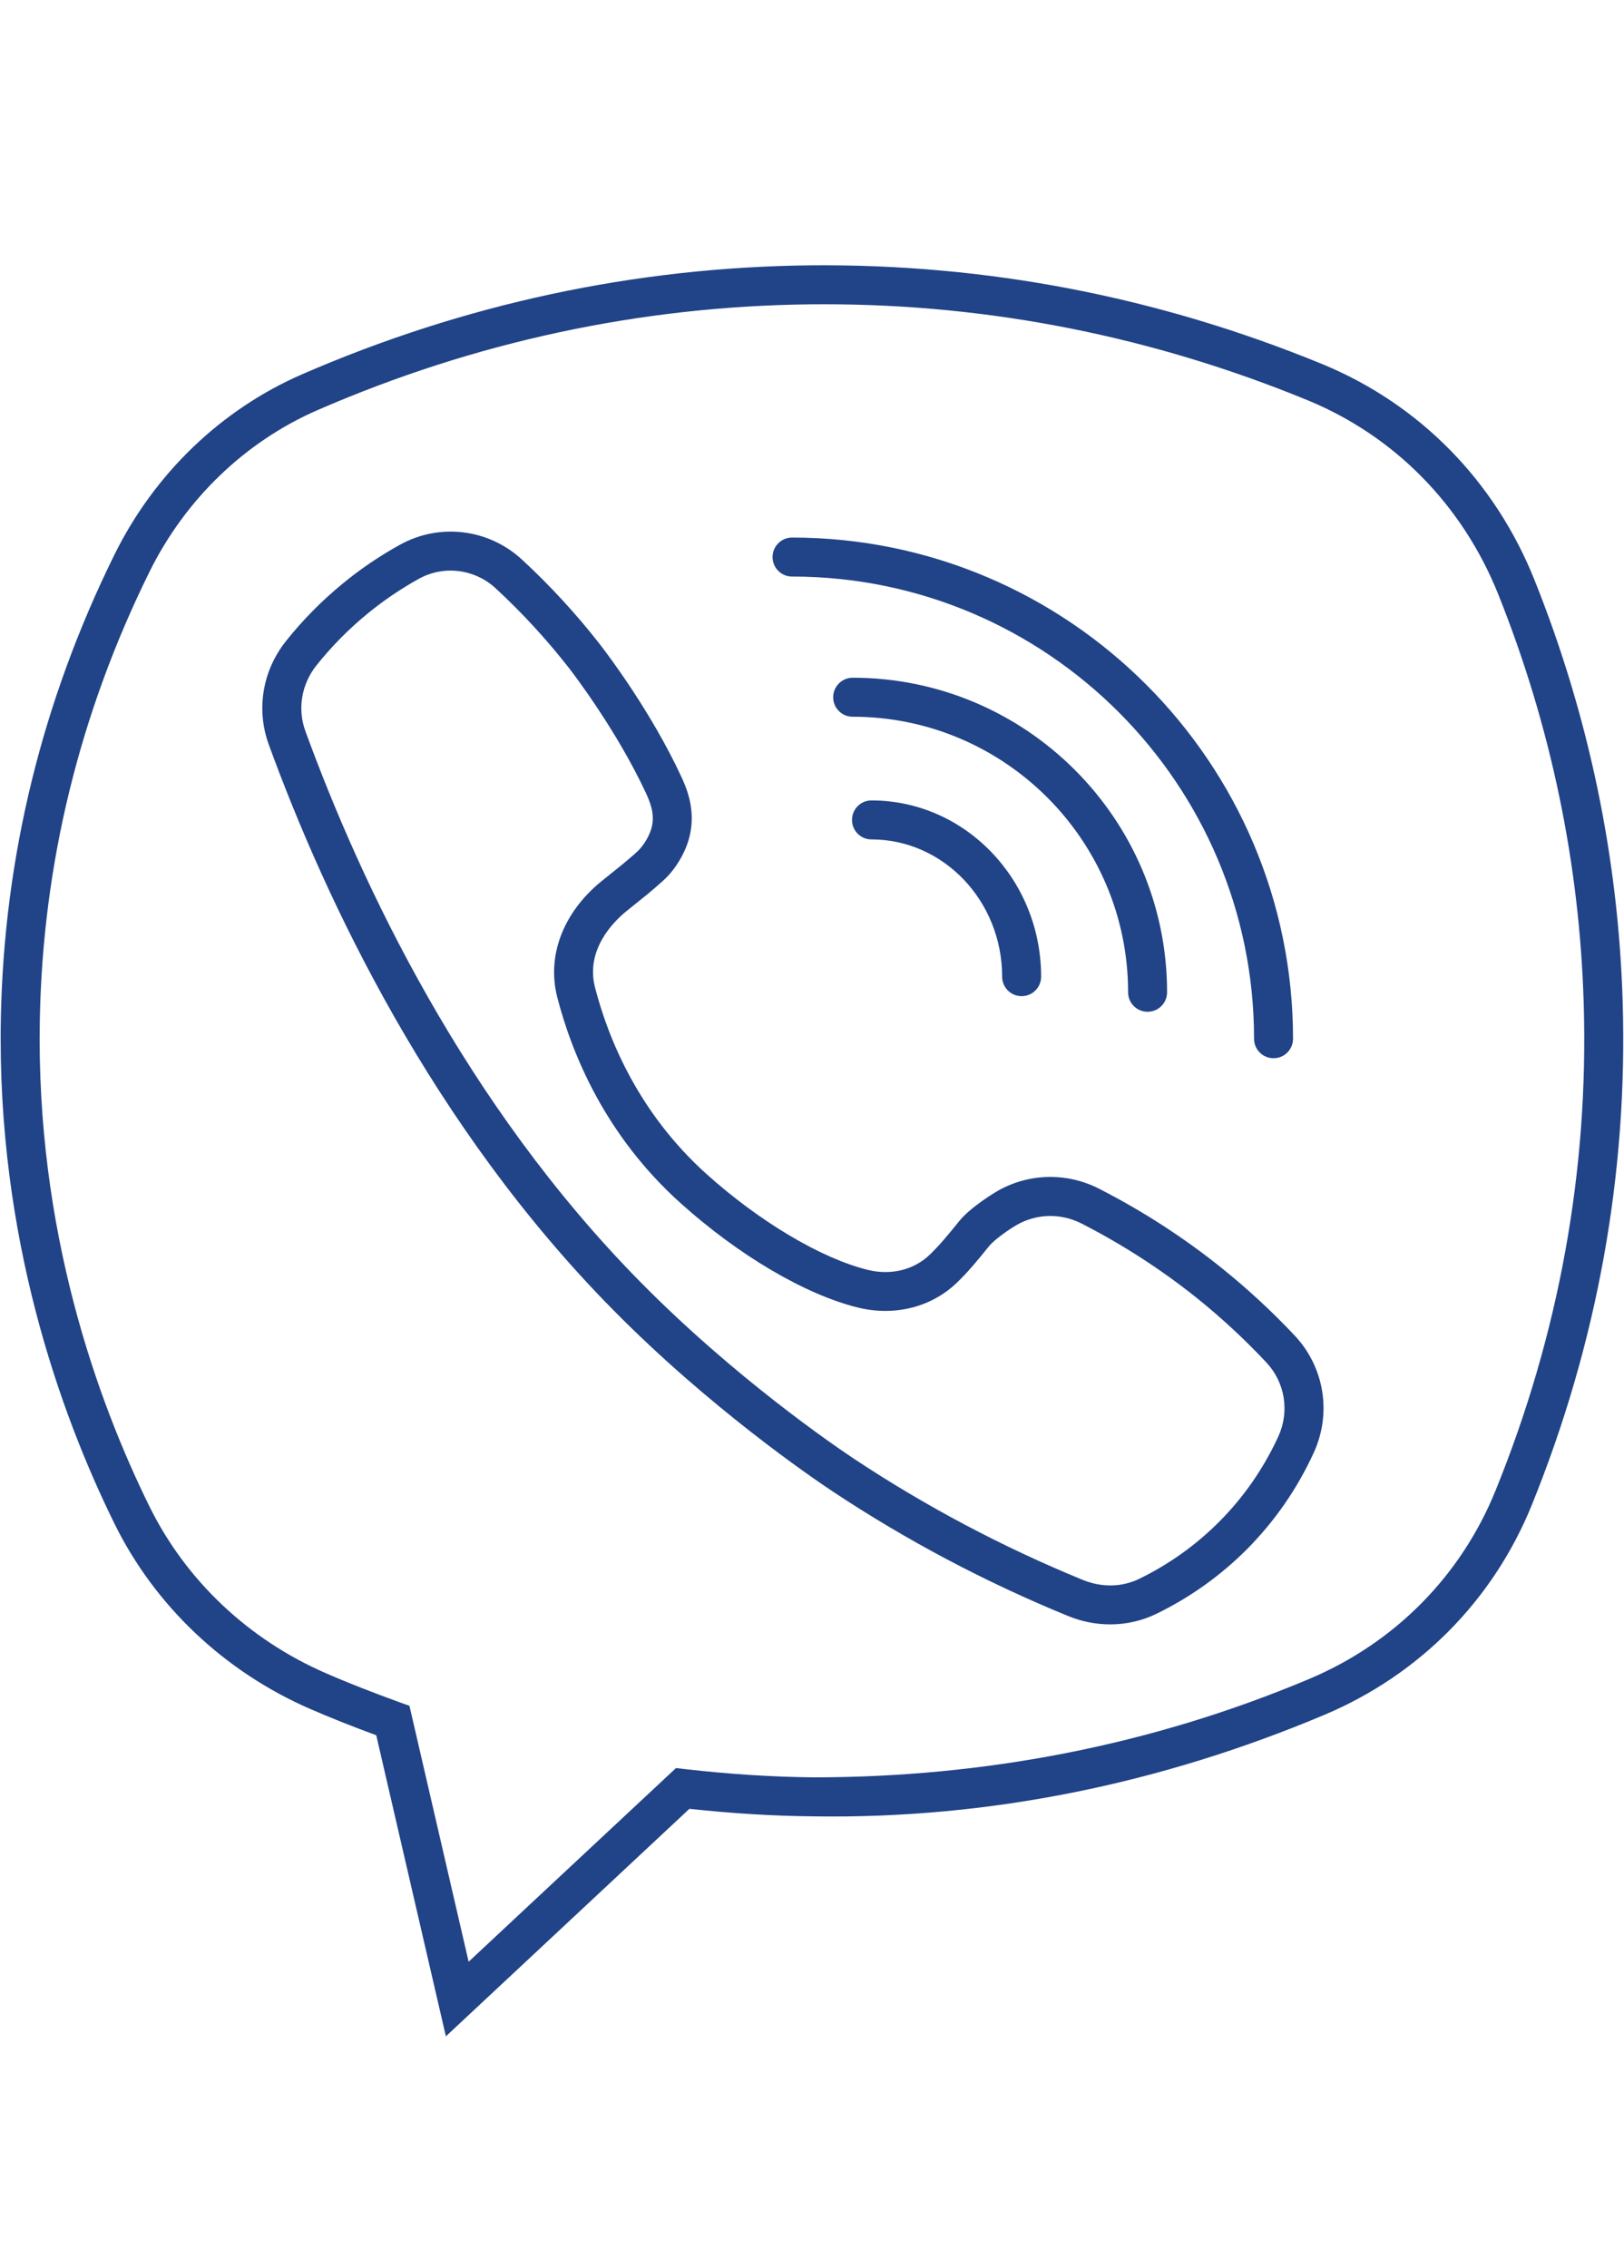 <?xml version="1.0" encoding="UTF-8" standalone="no"?>
<!-- Created with Inkscape (http://www.inkscape.org/) -->

<svg
   xmlns:dc="http://purl.org/dc/elements/1.1/"
   xmlns:cc="http://creativecommons.org/ns#"
   xmlns:rdf="http://www.w3.org/1999/02/22-rdf-syntax-ns#"
   xmlns:svg="http://www.w3.org/2000/svg"
   xmlns="http://www.w3.org/2000/svg"
   xmlns:sodipodi="http://sodipodi.sourceforge.net/DTD/sodipodi-0.dtd"
   xmlns:inkscape="http://www.inkscape.org/namespaces/inkscape"
   id="svg2"
   version="1.1"
   inkscape:version="0.48.2 r9819"
   width="31.25"
   height="43.625"
   xml:space="preserve"
   sodipodi:docname="вибер-01.ai"><defs
     id="defs6"><clipPath
       clipPathUnits="userSpaceOnUse"
       id="clipPath16"><path
         d="m 0,34.9 25,0 L 25,0 0,0 0,34.9 z"
         id="path18" /></clipPath></defs><sodipodi:namedview
     pagecolor="#ffffff"
     bordercolor="#666666"
     borderopacity="1"
     objecttolerance="10"
     gridtolerance="10"
     guidetolerance="10"
     inkscape:pageopacity="0"
     inkscape:pageshadow="2"
     inkscape:window-width="1920"
     inkscape:window-height="1137"
     id="namedview4"
     showgrid="false"
     inkscape:zoom="21.638968"
     inkscape:cx="24.967576"
     inkscape:cy="22.11856"
     inkscape:window-x="-8"
     inkscape:window-y="-8"
     inkscape:window-maximized="1"
     inkscape:current-layer="g10" /><g
     id="g10"
     inkscape:groupmode="layer"
     inkscape:label="вибер-01"
     transform="matrix(1.25,0,0,-1.25,0,43.625)"><g
       id="g12"><g
         id="g14"
         clip-path="url(#clipPath16)"><g
           id="g20"
           transform="translate(12.69,30.218)"><path
             d="m 0,0 c -0.071,0 -0.143,0 -0.214,-0.001 -2.616,-0.029 -5.168,-0.576 -7.584,-1.626 -1.118,-0.486 -2.038,-1.371 -2.592,-2.492 -1.074,-2.175 -1.642,-4.492 -1.687,-6.886 -0.061,-3.241 0.884,-5.865 1.688,-7.495 0.56,-1.137 1.524,-2.048 2.715,-2.565 0.345,-0.151 0.729,-0.3 1.133,-0.447 l 0.154,-0.055 0.911,-3.938 3.192,2.98 0.138,-0.016 c 0.694,-0.079 1.342,-0.12 1.979,-0.127 2.619,10e-4 5.19,0.487 7.63,1.514 1.317,0.554 2.338,1.586 2.871,2.903 0.976,2.404 1.432,4.921 1.356,7.482 -0.063,2.158 -0.505,4.278 -1.314,6.301 -0.551,1.377 -1.595,2.44 -2.941,2.993 C 5.05,-0.496 2.549,0 0,0 m -5.826,-26.653 -1.072,4.633 c -0.361,0.133 -0.703,0.268 -1.015,0.404 -1.321,0.574 -2.391,1.587 -3.014,2.85 -0.833,1.691 -1.813,4.411 -1.75,7.773 0.047,2.482 0.635,4.884 1.749,7.14 0.616,1.248 1.643,2.234 2.89,2.776 2.491,1.082 5.121,1.646 7.817,1.676 2.716,0.026 5.357,-0.482 7.884,-1.519 1.497,-0.616 2.659,-1.796 3.27,-3.325 0.836,-2.089 1.292,-4.278 1.357,-6.506 0.078,-2.645 -0.394,-5.244 -1.399,-7.725 -0.595,-1.466 -1.73,-2.614 -3.196,-3.231 -2.514,-1.059 -5.168,-1.604 -7.867,-1.561 -0.617,0.006 -1.241,0.044 -1.905,0.116 l -3.749,-3.501 z"
             style="fill:#214387;fill-opacity:1;fill-rule:nonzero;stroke:none"
             id="path22" /></g><g
           id="g24"
           transform="translate(4.873,24.663)"><path
             d="m 0,0 c -0.233,-0.292 -0.297,-0.672 -0.171,-1.016 0.859,-2.352 2.451,-5.733 5.159,-8.477 1.456,-1.476 2.988,-2.52 3.28,-2.714 1.107,-0.735 2.295,-1.363 3.528,-1.868 0.292,-0.118 0.599,-0.113 0.867,0.016 0.461,0.225 0.876,0.521 1.233,0.88 0.378,0.379 0.684,0.821 0.91,1.312 0.176,0.386 0.103,0.834 -0.187,1.141 -0.329,0.351 -0.684,0.68 -1.056,0.98 -0.551,0.442 -1.152,0.831 -1.788,1.156 -0.321,0.163 -0.697,0.153 -1.004,-0.027 -0.142,-0.083 -0.348,-0.235 -0.415,-0.318 -0.203,-0.251 -0.324,-0.396 -0.491,-0.559 -0.392,-0.382 -0.96,-0.528 -1.526,-0.391 -0.815,0.2 -1.838,0.802 -2.736,1.609 -1.161,1.043 -1.673,2.297 -1.897,3.166 -0.164,0.634 0.087,1.299 0.671,1.779 l 0.322,0.259 c 0.163,0.137 0.244,0.201 0.298,0.269 0.042,0.051 0.138,0.182 0.169,0.34 0.037,0.188 -0.031,0.358 -0.098,0.502 -0.443,0.95 -1.101,1.813 -1.174,1.908 L 3.891,-0.049 C 3.548,0.391 3.166,0.807 2.754,1.187 2.431,1.483 1.957,1.542 1.574,1.33 1.291,1.173 1.022,0.99 0.777,0.788 0.491,0.553 0.23,0.288 0,0 m 12.218,-14.759 c -0.219,0 -0.44,0.043 -0.649,0.129 -1.27,0.519 -2.493,1.166 -3.633,1.923 -0.301,0.2 -1.878,1.274 -3.375,2.792 -2.784,2.822 -4.416,6.285 -5.296,8.693 -0.198,0.543 -0.098,1.139 0.266,1.596 C -0.213,0.695 0.078,0.99 0.396,1.251 0.669,1.477 0.968,1.68 1.283,1.854 1.892,2.192 2.647,2.101 3.161,1.627 3.597,1.225 4.002,0.784 4.365,0.318 4.495,0.15 5.152,-0.72 5.612,-1.708 5.678,-1.851 5.833,-2.184 5.754,-2.579 5.7,-2.858 5.549,-3.075 5.464,-3.179 5.395,-3.267 5.294,-3.355 5.097,-3.521 L 4.759,-3.793 C 4.567,-3.952 4.137,-4.381 4.287,-4.959 4.491,-5.748 4.954,-6.886 6.004,-7.83 6.82,-8.563 7.77,-9.127 8.482,-9.303 c 0.363,-0.091 0.722,0.001 0.964,0.239 0.151,0.147 0.26,0.279 0.444,0.506 0.178,0.223 0.561,0.449 0.577,0.459 0.485,0.284 1.077,0.301 1.581,0.043 0.672,-0.343 1.308,-0.755 1.89,-1.223 0.394,-0.317 0.77,-0.664 1.119,-1.035 0.458,-0.487 0.573,-1.195 0.294,-1.803 -0.255,-0.557 -0.602,-1.056 -1.029,-1.486 -0.405,-0.406 -0.876,-0.742 -1.397,-0.995 -0.221,-0.107 -0.463,-0.161 -0.707,-0.161"
             style="fill:#214387;fill-opacity:1;fill-rule:nonzero;stroke:none"
             id="path26" /></g><g
           id="g28"
           transform="translate(19.605,18.616)"><path
             d="m 0,0 c -0.166,0 -0.3,0.134 -0.3,0.3 0,3.922 -3.19,7.112 -7.113,7.112 -0.165,0 -0.299,0.134 -0.299,0.3 0,0.165 0.134,0.3 0.299,0.3 C -3.16,8.012 0.3,4.552 0.3,0.3 0.3,0.134 0.166,0 0,0"
             style="fill:#214387;fill-opacity:1;fill-rule:nonzero;stroke:none"
             id="path30" /></g><g
           id="g32"
           transform="translate(17.666,19.331)"><path
             d="m 0,0 c -0.166,0 -0.3,0.134 -0.3,0.3 0,2.338 -1.902,4.24 -4.24,4.24 -0.166,0 -0.3,0.134 -0.3,0.3 0,0.165 0.134,0.3 0.3,0.3 C -1.871,5.14 0.3,2.969 0.3,0.3 0.3,0.134 0.166,0 0,0"
             style="fill:#214387;fill-opacity:1;fill-rule:nonzero;stroke:none"
             id="path34" /></g><g
           id="g36"
           transform="translate(15.727,19.571)"><path
             d="m 0,0 c -0.166,0 -0.3,0.134 -0.3,0.3 0,1.164 -0.902,2.112 -2.012,2.112 -0.166,0 -0.299,0.134 -0.299,0.3 0,0.165 0.133,0.3 0.299,0.3 C -0.871,3.012 0.3,1.795 0.3,0.3 0.3,0.134 0.166,0 0,0"
             style="fill:#214387;fill-opacity:1;fill-rule:nonzero;stroke:none"
             id="path38" /></g></g></g></g></svg>